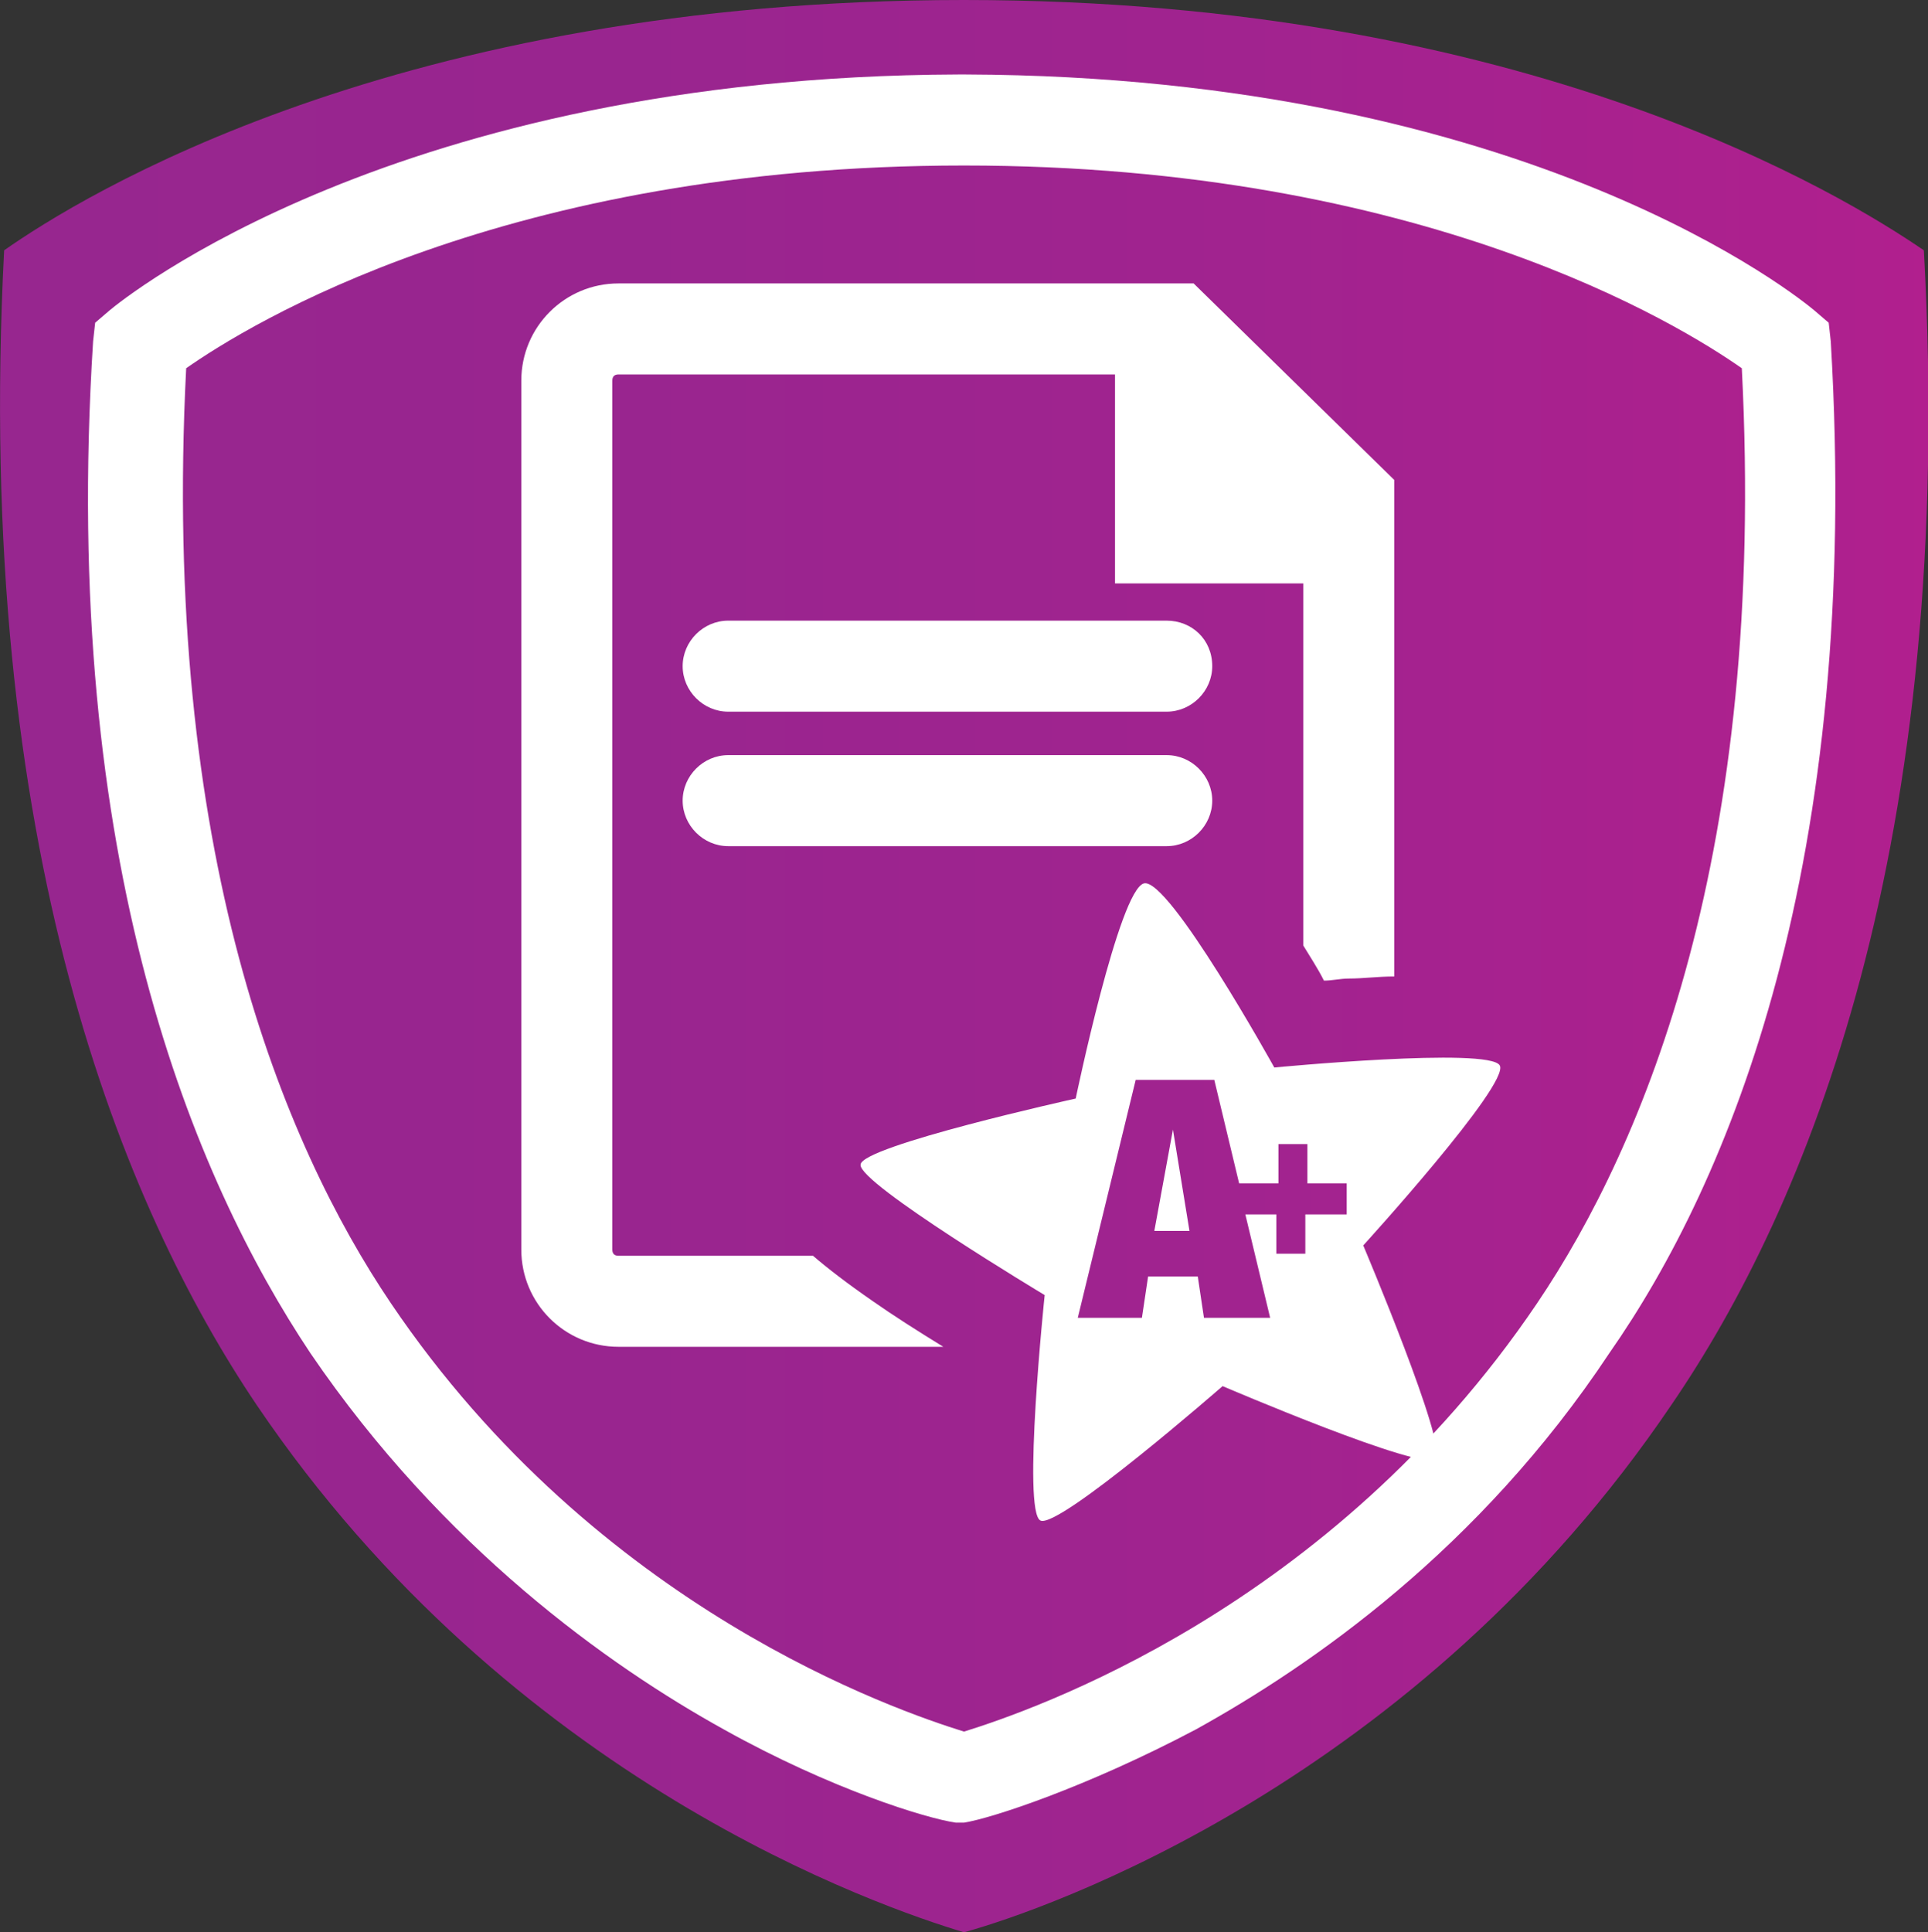 <?xml version="1.0" encoding="utf-8"?>
<!-- Generator: Adobe Illustrator 19.0.1, SVG Export Plug-In . SVG Version: 6.00 Build 0)  -->
<!DOCTYPE svg PUBLIC "-//W3C//DTD SVG 1.1//EN" "http://www.w3.org/Graphics/SVG/1.1/DTD/svg11.dtd">
<svg version="1.1" id="Layer_1" xmlns="http://www.w3.org/2000/svg" xmlns:xlink="http://www.w3.org/1999/xlink" x="0px" y="0px"
	 viewBox="797.3 4 93.2 93.4" enable-background="new 797.3 4 93.2 93.4" xml:space="preserve">
<rect x="797.3" y="4" width="93.2" height="93.4" fill="#333333" stroke="none"/>
<linearGradient id="SVGID_1_" gradientUnits="userSpaceOnUse" x1="890.523" y1="49.3" x2="797.302" y2="49.3" gradientTransform="matrix(1 0 0 -1 0 100)">
	<stop  offset="0" style="stop-color:#B11F8E"/>
	<stop  offset="4.605567e-02" style="stop-color:#AE208E"/>
	<stop  offset="0.356" style="stop-color:#A1238F"/>
	<stop  offset="0.672" style="stop-color:#99258F"/>
	<stop  offset="1" style="stop-color:#97268F"/>
</linearGradient>
<path fill="url(#SVGID_1_)" d="M878.1,71.9c-12.3,18.2-30.2,24.4-34.2,25.5c-4-1.2-21.9-7.3-34.2-25.5c-6.4-9.5-13.7-26.9-12.2-55.8
	c3.7-2.6,19-12.1,46.4-12.1c27.3,0,42.6,9.5,46.4,12.1C891.9,45,884.6,62.4,878.1,71.9z"/>
<path fill="#FFFFFF" d="M885.8,20.5l-0.1-0.9L885,19c-0.6-0.5-13.7-11.3-41-11.4l0,0c-0.1,0-0.1,0-0.2,0c-0.1,0-0.1,0-0.2,0l0,0
	c-27.2,0.1-40.4,10.9-41,11.4l-0.7,0.6l-0.1,0.9c-1.6,25.2,4.9,40.5,10.5,48.9c6.4,9.4,14.4,15.1,20,18.2c5.2,2.9,9.8,4.3,11.2,4.5
	l0,0c0,0,0.1,0,0.2,0c0.1,0,0.1,0,0.2,0l0,0c1.3-0.2,5.9-1.7,11.2-4.5c5.6-3.1,13.7-8.7,20-18.2C880.9,61.1,887.3,45.8,885.8,20.5z
	 M871.6,67c-10,14.8-24.5,19.7-27.7,20.7c-3.2-1-17.7-5.9-27.7-20.7c-5.2-7.7-11.1-21.8-9.9-45.2c3-2.1,15.4-9.8,37.6-9.8
	c22.2,0,34.6,7.7,37.6,9.8C882.7,45.2,876.8,59.3,871.6,67z"/>
<path fill="#FFFFFF" d="M836.6,64.7h-9.4c-0.2,0-0.3-0.1-0.3-0.3v-42c0-0.2,0.1-0.3,0.3-0.3h24v10.1h9.1v17.5c0.3,0.5,0.7,1.1,1,1.7
	c0.4,0,0.8-0.1,1.2-0.1c0.7,0,1.4-0.1,2.2-0.1v-24l-9.7-9.5h-27.8c-2.6,0-4.7,2.1-4.7,4.7v42c0,2.6,2.1,4.7,4.7,4.7h15.7
	c-1.3-0.8-2.4-1.5-3.4-2.2C838.2,66,837.3,65.3,836.6,64.7z"/>
<path fill="#FFFFFF" d="M853.7,34h-21.2c-1.2,0-2.2,1-2.2,2.2s1,2.2,2.2,2.2h21.2c1.2,0,2.2-1,2.2-2.2C855.9,34.9,854.9,34,853.7,34
	z"/>
<path fill="#FFFFFF" d="M853.7,40.5h-21.2c-1.2,0-2.2,1-2.2,2.2s1,2.2,2.2,2.2h21.2c1.2,0,2.2-1,2.2-2.2S854.9,40.5,853.7,40.5z"/>
<polygon fill="#FFFFFF" points="854,58.6 853.1,63.5 854.8,63.5 "/>
<path fill="#FFFFFF" d="M869.8,55.5c-0.5-0.9-10.9,0.1-10.9,0.1s-5.1-9.2-6.3-8.9c-1.2,0.3-3.3,10.4-3.3,10.4s-10.4,2.3-10.4,3.2
	c-0.1,0.9,8.9,6.3,8.9,6.3s-1.1,10.5-0.2,10.9c0.9,0.4,8.8-6.5,8.8-6.5s9.8,4.2,10.3,3.5c0.6-0.6-3.5-10.3-3.5-10.3
	S870.3,56.4,869.8,55.5z M862.3,62.7h-1.9v1.9H859v-1.9h-1.5l1.2,5h-3.2l-0.3-2h-2.4l-0.3,2h-3.1l2.8-11.5h3.8l1.2,5l0,0h1.9v-1.9
	h1.4v1.9h1.9v1.5H862.3z"/>
</svg>
